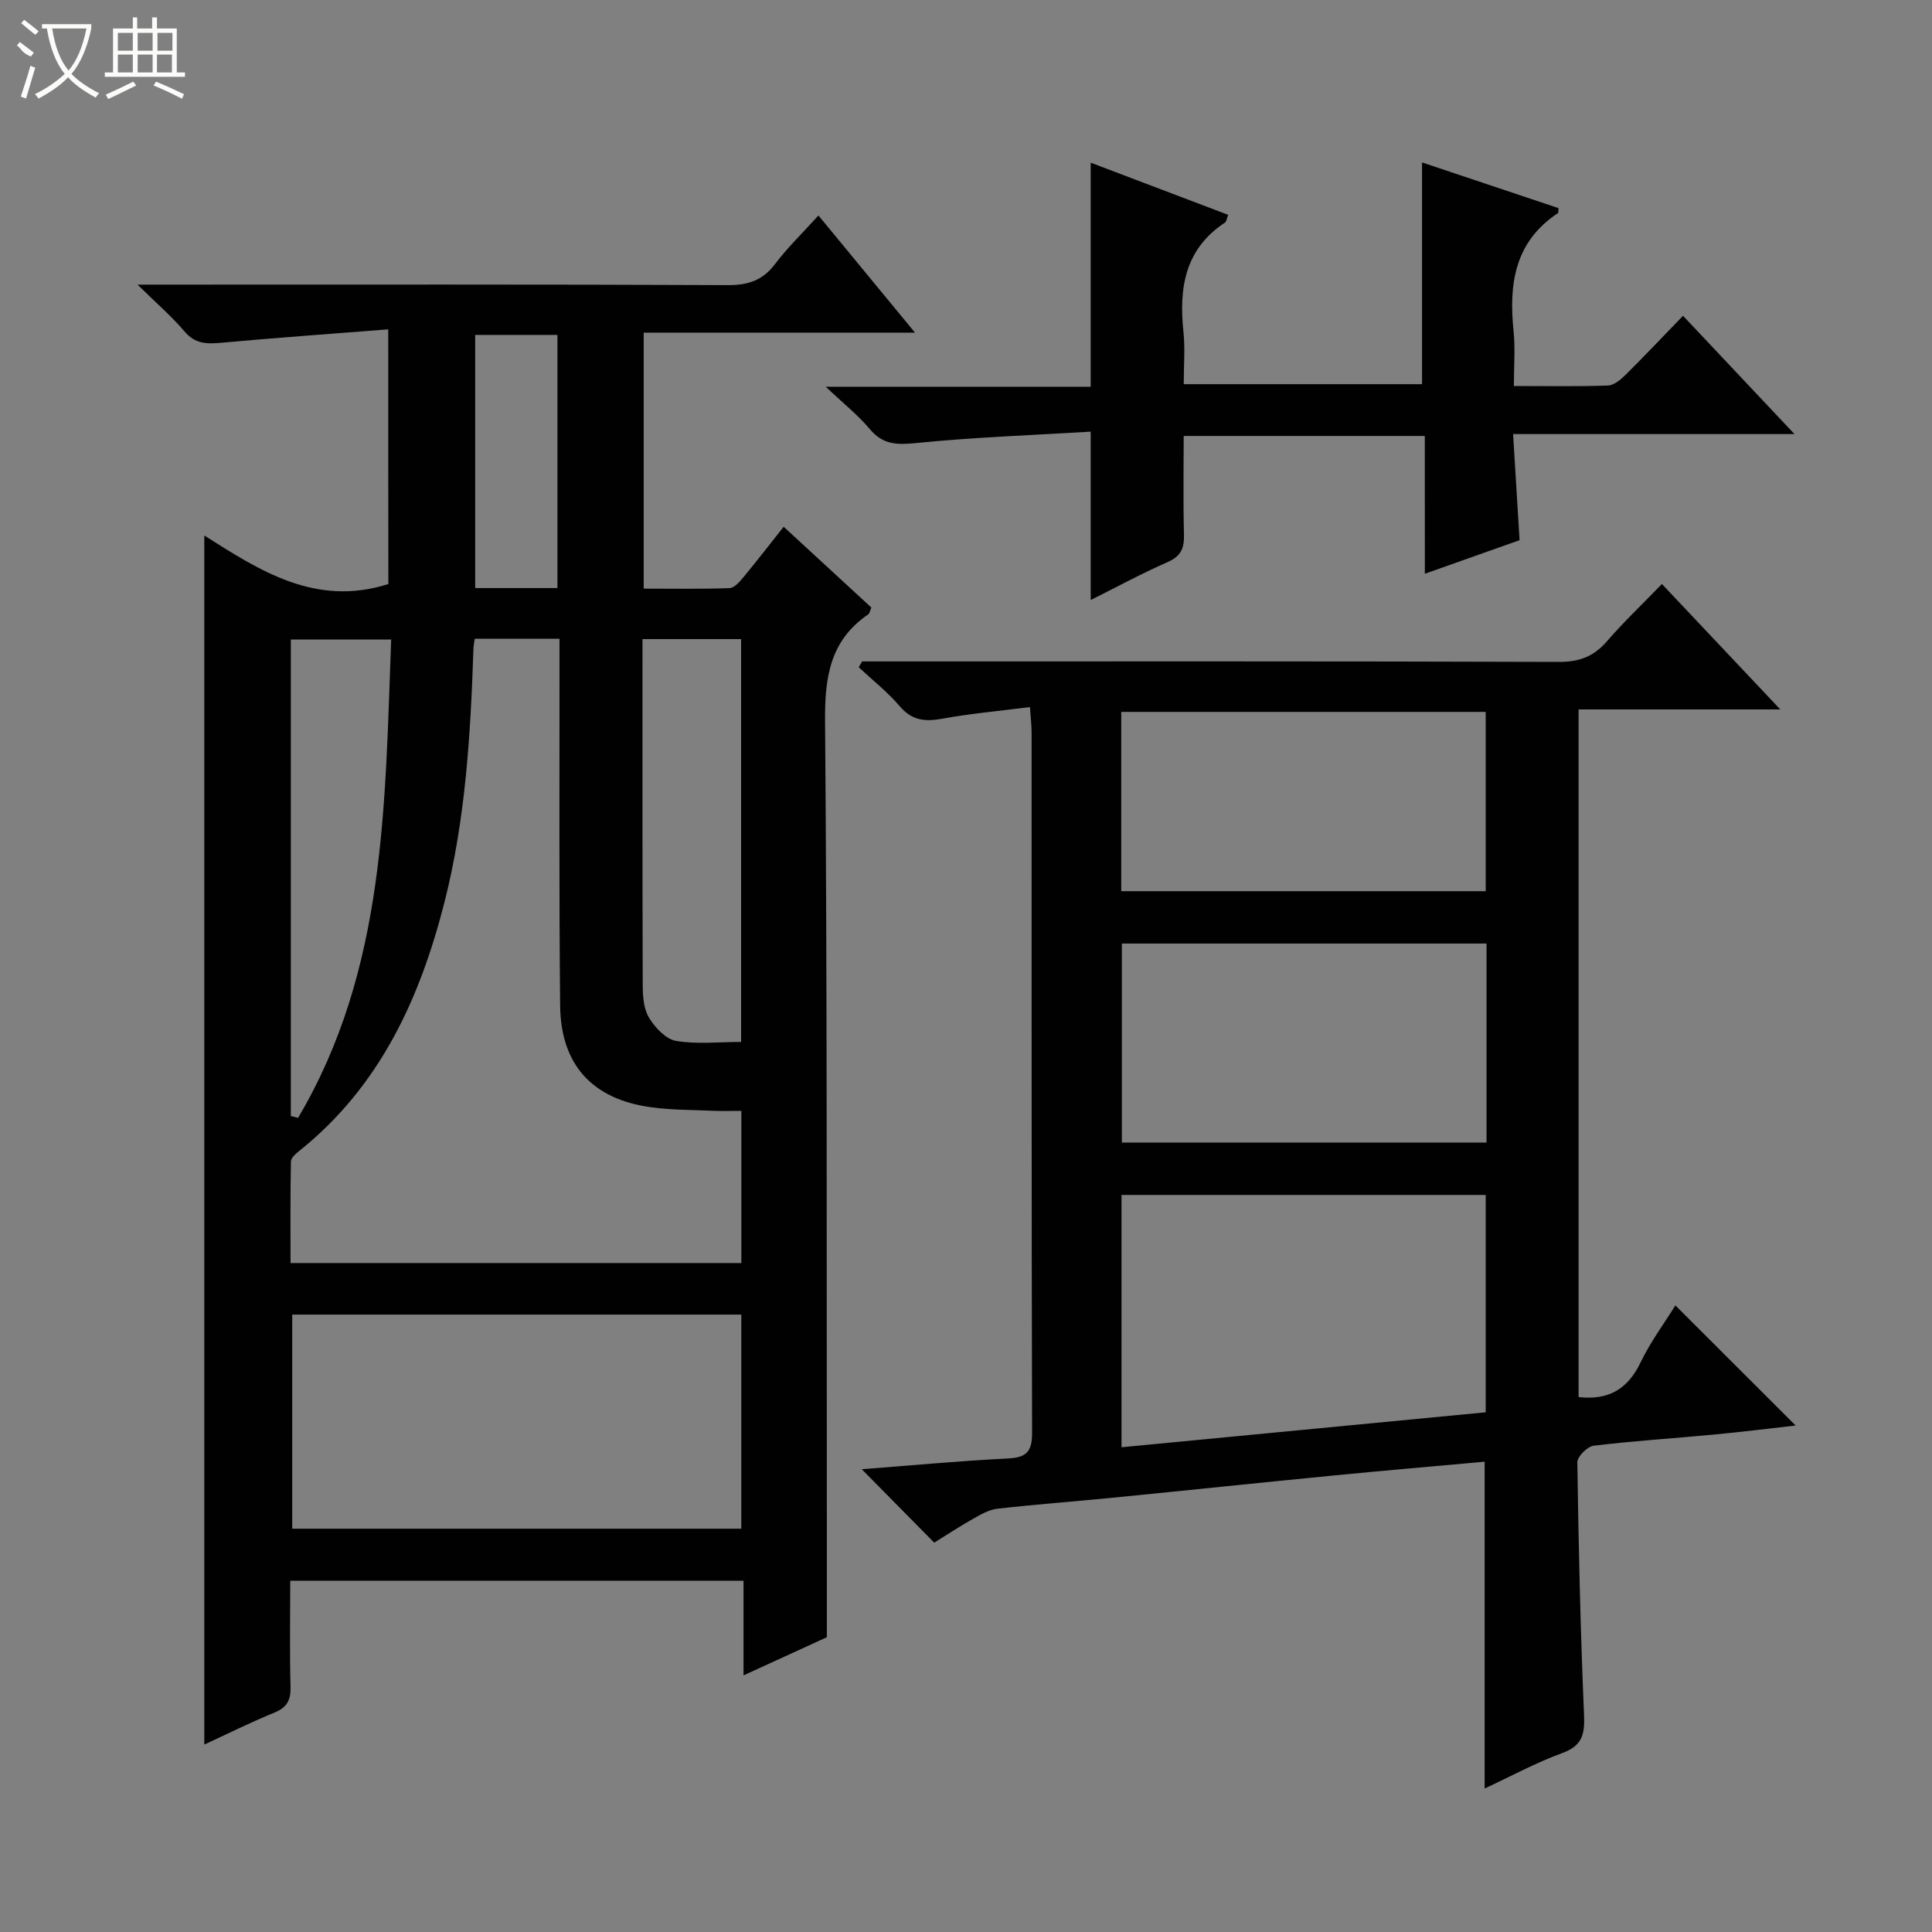 <svg enable-background="new 0 0 400 400" viewBox="0 0 400 400" xmlns="http://www.w3.org/2000/svg"><rect x="0" y="0" width="400" height="400" fill="#808080" stroke="none"/><g fill="#010102"><path d="m80.38 68.19c-11.84.93-23.25 1.74-34.64 2.78-2.98.27-5.36.22-7.53-2.34-2.64-3.11-5.77-5.8-9.74-9.7h6.77c38.48 0 76.97-.07 115.45.1 4.21.02 7.21-.97 9.78-4.37 2.6-3.43 5.73-6.45 8.98-10.05 6.59 7.99 12.96 15.74 19.99 24.26-19.23 0-37.58 0-56.17 0v53c5.93 0 11.86.11 17.78-.11 1.02-.04 2.14-1.38 2.94-2.34 2.74-3.31 5.37-6.72 8.26-10.36 6.19 5.71 12.14 11.19 18.15 16.72-.27.61-.33 1.2-.66 1.43-7.88 5.39-8.99 12.96-8.92 22.04.45 55.31.31 110.62.37 165.93.01 7.79 0 15.59 0 23.79-5.05 2.31-10.75 4.92-17.25 7.9 0-6.96 0-13.15 0-19.6-31.51 0-62.4 0-93.85 0 0 7.46-.13 14.74.06 22.01.07 2.73-.74 4.23-3.32 5.29-4.88 1.99-9.6 4.35-14.53 6.62 0-83.53 0-166.54 0-250.32 11.48 7.28 23.05 14.84 38.11 10.05-.03-16.59-.03-33.95-.03-52.73zm17.9 64.06c-.11.85-.24 1.47-.26 2.1-.59 17.61-1.62 35.17-5.97 52.34-5.09 20.05-13.41 38.24-30.06 51.57-.74.59-1.75 1.47-1.76 2.23-.14 7.07-.08 14.15-.08 21.01h93.34c0-10.67 0-20.91 0-31.51-2.15 0-3.96.07-5.76-.01-4.3-.19-8.65-.15-12.9-.73-12.16-1.64-18.74-8.77-18.86-21.07-.24-23.48-.11-46.96-.13-70.44 0-1.78 0-3.55 0-5.5-6.22.01-11.8.01-17.56.01zm-37.78 139.92v44.33h92.98c0-15.01 0-29.59 0-44.33-31.13 0-61.9 0-92.98 0zm92.94-56.45c0-28.14 0-55.79 0-83.4-6.96 0-13.54 0-20.42 0 0 24.08-.03 47.85.05 71.61.01 2.28.17 4.89 1.28 6.73 1.24 2.06 3.47 4.47 5.59 4.84 4.33.75 8.86.22 13.5.22zm-93.23 15.34c.5.13 1 .25 1.5.38 18.22-30.72 17.97-65.01 19.28-99.04-7.57 0-14.14 0-20.78 0zm55.2-109.31c0-17.88 0-35.2 0-52.41-5.99 0-11.55 0-17.03 0v52.41z"/><path d="m213.24 146.39c-6.63.85-12.41 1.36-18.09 2.4-3.56.65-6.3.44-8.86-2.56-2.52-2.96-5.64-5.41-8.5-8.08.23-.4.46-.81.7-1.21h5.28c46.33 0 92.65-.06 138.98.1 4.22.01 7.2-1.1 9.92-4.24 3.47-4.01 7.34-7.68 11.41-11.89 8.22 8.71 16 16.95 24.51 25.97-14.52 0-27.93 0-41.76 0v142.37c6.21.7 10.18-1.66 12.82-7.15 2.06-4.29 4.96-8.18 7.22-11.83 8.32 8.31 16.41 16.39 24.9 24.87-5.69.64-11.33 1.35-17 1.88-8.27.78-16.57 1.3-24.82 2.3-1.3.16-3.39 2.25-3.38 3.42.25 17.46.65 34.93 1.39 52.38.17 3.99-.4 6.33-4.53 7.84-5.41 1.97-10.52 4.76-16.05 7.33 0-22.74 0-44.92 0-67.66-10.23.93-20.58 1.81-30.92 2.82-15.38 1.5-30.74 3.12-46.12 4.64-7.93.78-15.89 1.37-23.81 2.27-1.72.19-3.43 1.17-4.99 2.05-2.88 1.62-5.64 3.45-8.12 4.98-5.15-5.22-10.01-10.14-15-15.2 9.89-.76 20.05-1.71 30.24-2.23 3.83-.19 5.03-1.38 5.02-5.3-.13-48.33-.08-96.65-.1-144.98 0-1.49-.18-2.94-.34-5.29zm18.96 153.25c25.45-2.44 50.37-4.84 75.4-7.24 0-15.31 0-30.18 0-45-25.37 0-50.4 0-75.4 0zm75.57-104.29c-25.45 0-50.48 0-75.5 0v41.2h75.5c0-13.83 0-27.29 0-41.2zm-75.63-10.84h75.46c0-12.67 0-24.92 0-37.12-25.36 0-50.39 0-75.46 0z"/><path d="m294.99 90.26c-16.8 0-33.04 0-49.92 0 0 6.88-.12 13.65.06 20.41.07 2.81-.61 4.49-3.38 5.7-5.42 2.38-10.65 5.22-15.93 7.86 0-11.52 0-22.67 0-34.86-11.96.72-24.05 1.15-36.07 2.35-3.98.4-6.91.4-9.65-2.86-2.39-2.86-5.38-5.23-9.14-8.79h54.86c0-15.6 0-30.78 0-46.39 9.3 3.53 18.82 7.14 28.46 10.8-.3.75-.34 1.39-.66 1.6-8.32 5.48-9.56 13.56-8.6 22.62.36 3.45.06 6.96.06 10.84h49.34c0-15.21 0-30.27 0-45.91 9.46 3.17 18.87 6.32 28.25 9.46-.05.47.03.93-.13 1.04-8.97 5.94-10.18 14.7-9.17 24.44.37 3.59.06 7.24.06 11.35 6.88 0 13.17.12 19.45-.1 1.25-.04 2.65-1.2 3.65-2.19 3.9-3.86 7.67-7.86 11.92-12.25 7.68 8.14 15.01 15.93 23.08 24.49-19.79 0-38.64 0-58.26 0 .47 7.62.9 14.66 1.34 21.97-6.2 2.2-12.55 4.45-19.61 6.95-.01-9.86-.01-19.07-.01-28.53z"/></g><path d="m6.4 11.7c-2-.8-1.9-1.6-2.9-2.3l.6-.7c.9.7 1.9 1.4 2.9 2.2zm-2.1 8.3c.7-2.1 1.4-4.2 2-6.4.2.1.6.3 1 .4-.7 2.3-1.3 4.4-1.9 6.4zm3-12.8c-1.1-.9-2.1-1.7-2.9-2.4l.6-.7c1 .8 2 1.5 3 2.4zm1.4-1.3v-.9h10.2v.9c-.9 4.2-2.3 7.3-4.1 9.4 1.3 1.4 3.2 2.7 5.7 4-.2.2-.4.5-.7.9-2.5-1.4-4.4-2.7-5.7-4.2-1.4 1.5-3.5 3-6.1 4.4 0 0 0 0-.1-.1-.3-.4-.5-.7-.7-.8 2.7-1.3 4.7-2.8 6.2-4.2-1.8-2.2-3-5.3-3.7-9.4zm9.2 0h-7.1c.6 3.8 1.7 6.7 3.4 8.7 1.7-2 2.9-4.8 3.7-8.7z" fill="#fbfcfa"/><path d="m31.6 3.6h.9v2.3h4.1v9.1h1.7v.9h-16.6v-.9h1.7v-9.1h4.1v-2.3h.9v2.3h3.1v-2.3zm-4 13.3.6.8c-1.9.9-3.8 1.9-5.8 2.8-.2-.3-.3-.6-.5-.9 2-.9 3.9-1.8 5.7-2.7zm-3.2-10.1v3.7h3.1v-3.7zm0 4.5v3.7h3.1v-3.7zm4.1-4.5v3.7h3.1v-3.7zm0 4.5v3.7h3.1v-3.7zm9.1 9.1c-2.1-1.1-4.1-2-5.8-2.7l.5-.8c2.2.9 4.1 1.8 5.8 2.6l-.4.9zm-1.9-13.6h-3.1v3.7h3.1zm-3.2 4.5v3.7h3.1v-3.7z" fill="#fbfcfa"/></svg>